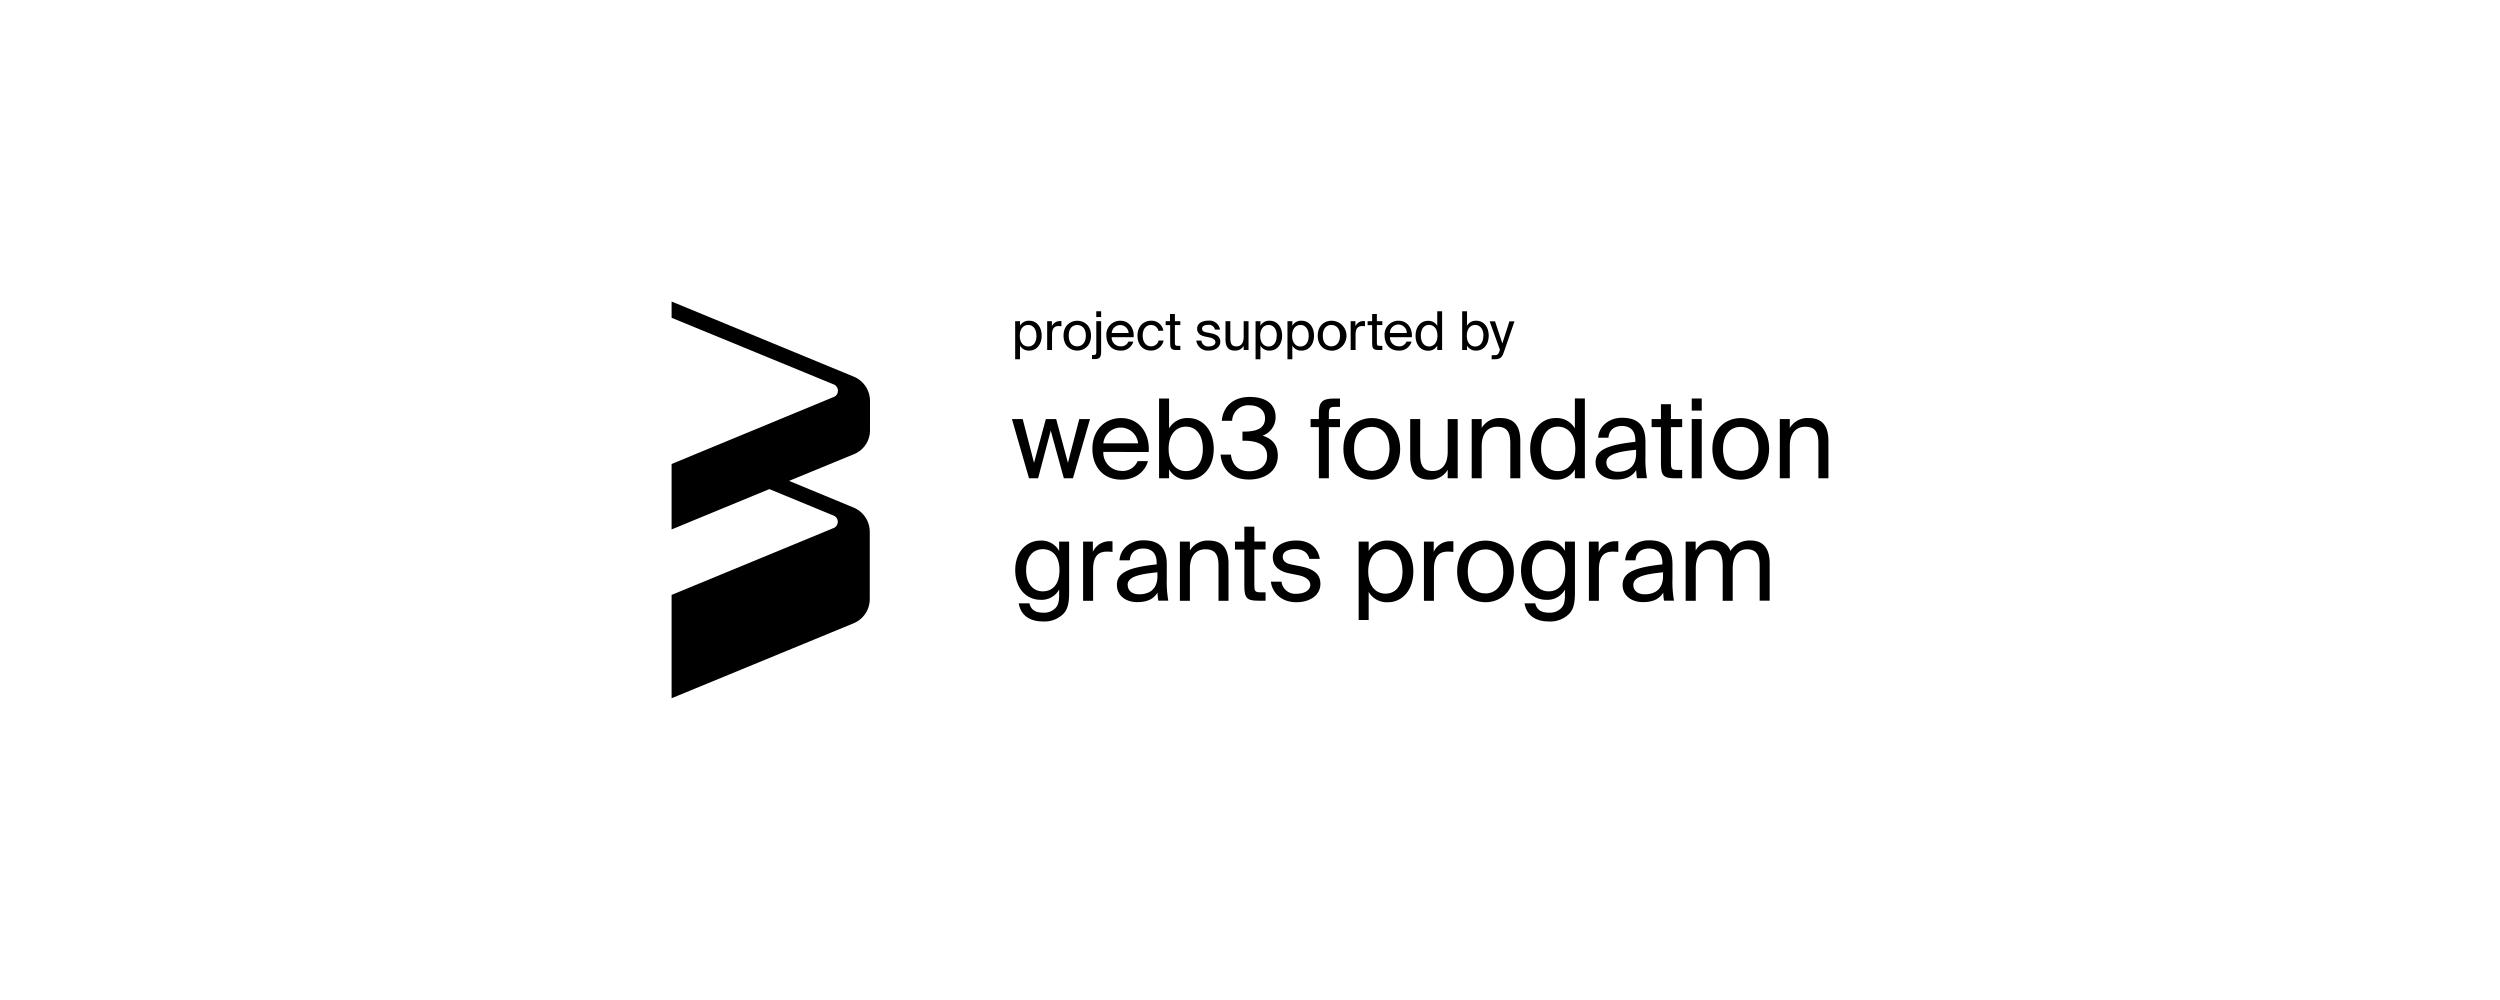 <svg id="Layer_1" data-name="Layer 1" xmlns="http://www.w3.org/2000/svg" viewBox="0 0 750 300">
    <title>web3 foundation grants</title>
    <path d="M261,129.07v-8.8a7.86,7.86,0,0,0-4.88-7.28L201.48,90.46v4.88l48.67,20a2.05,2.05,0,0,1,1.08,2.66,1.91,1.91,0,0,1-1.08,1.08l-48.67,20.12v19.63l29.33-12.1,19.28,7.95a2,2,0,0,1,1.08,2.65,1.91,1.91,0,0,1-1.08,1.08l-48.61,20.06v31L256.05,187a7.86,7.86,0,0,0,4.88-7.28V159.55a7.87,7.87,0,0,0-4.88-7.29l-19.33-8,19.33-7.95A7.71,7.71,0,0,0,261,129.07Z"/>
    <path d="M306,97.72a3,3,0,0,1,2.82-1.5c2,0,3.68,1.65,3.68,4.48s-1.71,4.48-3.68,4.48a3,3,0,0,1-2.82-1.5v4.1h-1.45V96.36H306Zm4.92,3c0-2-1-3.23-2.47-3.23-1.29,0-2.51,1-2.51,3.23s1.22,3.23,2.51,3.23C310,103.93,310.94,102.75,310.94,100.7Z"/>
    <path d="M317.61,97.82c-1.34,0-2,.75-2,2.64V105h-1.46V96.36h1.42v1.51A2.61,2.61,0,0,1,318,96.32h.43v1.55C318.13,97.85,317.85,97.82,317.61,97.82Z"/>
    <path d="M323.18,105.18c-2,0-4.12-1.36-4.12-4.48s2.12-4.48,4.12-4.48,4.13,1.36,4.13,4.48S325.19,105.18,323.18,105.18Zm2.58-4.48c0-2.29-1.26-3.2-2.58-3.2s-2.57.85-2.57,3.2,1.26,3.2,2.57,3.2S325.76,102.91,325.76,100.7Z"/>
    <path d="M330.34,96.36v9c0,1.79-.37,2.37-2,2.37h-.74v-1.22H328c.75,0,.89-.22.89-1.12V96.36Zm0-1.23h-1.46V93.37h1.46Z"/>
    <path d="M336.16,103.9a2.3,2.3,0,0,0,2.35-1.42H340a3.76,3.76,0,0,1-3.86,2.7c-2.72,0-4.22-2-4.22-4.49a4.14,4.14,0,0,1,4.17-4.47c2.63,0,4.21,2.21,4,4.93H333.5A2.65,2.65,0,0,0,336.16,103.9Zm2.43-4a2.54,2.54,0,0,0-5.07,0Z"/>
    <path d="M347.52,99.24a2.21,2.21,0,0,0-2.23-1.74c-1.29,0-2.48,1-2.48,3.17s1.2,3.23,2.48,3.23a2.28,2.28,0,0,0,2.29-1.73h1.51a3.84,3.84,0,0,1-3.84,3c-2.47,0-4-1.87-4-4.49s1.62-4.47,4.16-4.47a3.58,3.58,0,0,1,3.6,3Z"/>
    <path d="M352.47,94.2v2.16h1.63v1.17h-1.63v5.11c0,.89.07,1.12.9,1.12h.73V105h-1.05c-1.65,0-2-.36-2-2.16V97.53h-1.36V96.36H351V94.2Z"/>
    <path d="M362.43,97.45c-.85,0-1.81.31-1.81,1.09s.48,1,1.31,1.17l1.22.24c1.56.3,2.94.89,2.94,2.56s-1.54,2.67-3.5,2.67a3.47,3.47,0,0,1-3.7-3h1.53a2,2,0,0,0,2.2,1.76c1.1,0,2-.48,2-1.28s-.82-1.23-1.75-1.42l-1.28-.26c-1.17-.24-2.45-.79-2.45-2.39s1.54-2.4,3.45-2.4A3.17,3.17,0,0,1,366,98.88h-1.52A1.84,1.84,0,0,0,362.43,97.45Z"/>
    <path d="M370.4,105.18c-2,0-2.75-1.34-2.75-3.31V96.36h1.45v5.08c0,1.33.23,2.48,1.81,2.48,1.38,0,2.19-1,2.19-2.82V96.36h1.46V105H373.1v-1.23A2.88,2.88,0,0,1,370.4,105.18Z"/>
    <path d="M378.13,97.72a3,3,0,0,1,2.82-1.5c2,0,3.68,1.65,3.68,4.48s-1.72,4.48-3.68,4.48a3,3,0,0,1-2.82-1.5v4.1h-1.46V96.36h1.46Zm4.91,3c0-2-1-3.23-2.46-3.23-1.3,0-2.52,1-2.52,3.23s1.22,3.23,2.52,3.23C382.07,103.93,383,102.75,383,100.7Z"/>
    <path d="M387.7,97.72a3,3,0,0,1,2.82-1.5c2,0,3.68,1.65,3.68,4.48s-1.71,4.48-3.68,4.48a3,3,0,0,1-2.82-1.5v4.1h-1.46V96.36h1.46Zm4.91,3c0-2-1-3.23-2.46-3.23-1.3,0-2.51,1-2.51,3.23s1.21,3.23,2.51,3.23C391.64,103.93,392.61,102.75,392.61,100.7Z"/>
    <path d="M399.45,105.18c-2,0-4.13-1.36-4.13-4.48s2.12-4.48,4.13-4.48a4.49,4.49,0,0,1,0,9ZM402,100.7c0-2.29-1.26-3.2-2.57-3.2s-2.58.85-2.58,3.2,1.26,3.2,2.58,3.2S402,102.91,402,100.7Z"/>
    <path d="M408.67,97.82c-1.34,0-2,.75-2,2.64V105H405.2V96.36h1.43v1.51a2.58,2.58,0,0,1,2.43-1.55h.43v1.55C409.19,97.85,408.91,97.82,408.67,97.82Z"/>
    <path d="M413.06,94.2v2.16h1.64v1.17h-1.64v5.11c0,.89.07,1.12.9,1.12h.74V105h-1.06c-1.65,0-2-.36-2-2.16V97.53h-1.36V96.36h1.36V94.2Z"/>
    <path d="M419.6,103.9a2.32,2.32,0,0,0,2.36-1.42h1.5a3.76,3.76,0,0,1-3.86,2.7c-2.72,0-4.22-2-4.22-4.49a4.15,4.15,0,0,1,4.18-4.47c2.62,0,4.21,2.21,4,4.93H417A2.63,2.63,0,0,0,419.6,103.9Zm2.44-4a2.54,2.54,0,0,0-5.08,0Z"/>
    <path d="M432.63,93.37V105h-1.46v-1.29a3,3,0,0,1-2.82,1.5c-2,0-3.68-1.63-3.68-4.48s1.71-4.48,3.68-4.48a3,3,0,0,1,2.82,1.5V93.37Zm-6.37,7.33c0,2,1,3.23,2.46,3.23,1.3,0,2.51-1,2.51-3.23s-1.21-3.23-2.51-3.23C427.23,97.47,426.26,98.65,426.26,100.7Z"/>
    <path d="M440.11,97.72a3,3,0,0,1,2.82-1.5c2,0,3.68,1.65,3.68,4.48s-1.71,4.48-3.68,4.48a3,3,0,0,1-2.82-1.5V105h-1.46V93.37h1.46Zm4.92,3c0-2-1-3.23-2.47-3.23-1.3,0-2.51,1-2.51,3.23s1.21,3.23,2.51,3.23C444.05,103.93,445,102.75,445,100.7Z"/>
    <path d="M451.26,105.34c-.62,1.88-1.07,2.44-3,2.44h-.76v-1.22h.6c1,0,1.42-.06,1.8-1.41L450,105l-3.11-8.61h1.62l2.19,6.65,2.13-6.65h1.52Z"/>
    <path d="M316.85,125.72l3.53,13.13,3.4-13.13H327l-5.11,17.76h-2.74l-3.93-14.3-3.79,14.3H308.7l-5.12-17.76h3.23l3.4,13.13,3.54-13.13Z"/>
    <path d="M336.43,141.26a4.77,4.77,0,0,0,4.85-2.93h3.1c-.82,3.07-3.63,5.57-7.95,5.57-5.61,0-8.71-4-8.71-9.27,0-5.61,3.76-9.21,8.61-9.21,5.41,0,8.68,4.56,8.28,10.17H331A5.45,5.45,0,0,0,336.43,141.26Zm5-8.25A5.24,5.24,0,0,0,331,133Z"/>
    <path d="M350.72,128.52a6.26,6.26,0,0,1,5.81-3.1c4.06,0,7.59,3.4,7.59,9.24s-3.53,9.24-7.59,9.24a6.26,6.26,0,0,1-5.81-3.1v2.68h-3V119.55h3Zm10.13,6.14c0-4.22-2-6.66-5.08-6.66-2.67,0-5.18,2-5.18,6.66s2.51,6.67,5.18,6.67C358.84,141.33,360.85,138.89,360.85,134.66Z"/>
    <path d="M373.24,132.22h-.5v-2.74h.4c4.16,0,6.37-1.15,6.37-4,0-2.57-2.11-3.89-4.66-3.89a4.83,4.83,0,0,0-5.21,4.65h-3.1c.36-4.22,3.36-7.16,8.38-7.16,4.16,0,7.76,1.65,7.76,6.07a5.89,5.89,0,0,1-3.9,5.55c3.57,1.12,4.56,3.49,4.56,6,0,4.82-4.1,7.16-8.65,7.16-5.61,0-8.19-3.49-8.52-7.49h3.11c.33,2.94,2.07,5,5.44,5,3.17,0,5.41-1.65,5.41-4.62C380.13,133.34,377.06,132.22,373.24,132.22Z"/>
    <path d="M400.4,119.55H402v2.51h-1.49c-1.58,0-1.85.36-1.85,2.21v1.45H402v2.41h-3.34v15.35h-3V128.13h-2.48v-2.41h2.48v-1.29C395.61,120.74,396.37,119.55,400.4,119.55Z"/>
    <path d="M411.53,143.9c-4.12,0-8.51-2.8-8.51-9.24s4.39-9.24,8.51-9.24,8.52,2.81,8.52,9.24S415.66,143.9,411.53,143.9Zm5.32-9.24c0-4.72-2.61-6.6-5.32-6.6s-5.31,1.75-5.31,6.6,2.61,6.6,5.31,6.6S416.85,139.22,416.85,134.66Z"/>
    <path d="M428.73,143.9c-4.12,0-5.67-2.77-5.67-6.83V125.72h3v10.46c0,2.74.46,5.12,3.73,5.12,2.84,0,4.52-2,4.52-5.81v-9.77h3v17.76h-3v-2.55A6,6,0,0,1,428.73,143.9Z"/>
    <path d="M450.24,125.42c4.3,0,5.85,2.77,5.85,6.83v11.23h-3V133.14c0-2.73-.46-5.11-3.89-5.11-2.91,0-4.69,2-4.69,5.81v9.64h-3V125.72h3v2.67A6.18,6.18,0,0,1,450.24,125.42Z"/>
    <path d="M475.46,119.55v23.93h-3V140.8a6.26,6.26,0,0,1-5.81,3.1c-4.06,0-7.59-3.36-7.59-9.24s3.53-9.24,7.59-9.24a6.26,6.26,0,0,1,5.81,3.1v-9Zm-13.13,15.11c0,4.23,2,6.67,5.08,6.67,2.67,0,5.18-2,5.18-6.67s-2.51-6.66-5.18-6.66C464.34,128,462.33,130.44,462.33,134.66Z"/>
    <path d="M490.6,132.55v-.43c0-3.23-1.82-4.32-4-4.32-2.47,0-3.92,1.35-4.06,3.53h-3.1c.3-3.83,3.66-6,7.13-6,4.89,0,7.1,2.34,7.06,7.32l0,4.1a33.07,33.07,0,0,0,.46,6.7h-3a18.6,18.6,0,0,1-.23-2.45c-1.09,1.82-2.94,2.87-6.08,2.87-3.33,0-6.1-1.84-6.1-5.11C478.59,134.6,483.31,133.38,490.6,132.55Zm-8.68,6.17c0,1.69,1.29,2.81,3.43,2.81,2.81,0,5.48-1.29,5.48-5.48v-1.12C485.39,135.49,481.92,136.28,481.92,138.72Z"/>
    <path d="M501.28,121.26v4.46h3.37v2.41h-3.37v10.53c0,1.85.14,2.31,1.85,2.31h1.52v2.51h-2.18c-3.4,0-4.19-.76-4.19-4.46V128.13h-2.8v-2.41h2.8v-4.46Z"/>
    <path d="M510.52,123.18h-3v-3.63h3Zm0,20.3h-3V125.72h3Z"/>
    <path d="M522.23,143.9c-4.13,0-8.52-2.8-8.52-9.24s4.39-9.24,8.52-9.24,8.51,2.81,8.51,9.24S526.35,143.9,522.23,143.9Zm5.31-9.24c0-4.72-2.61-6.6-5.31-6.6s-5.32,1.75-5.32,6.6,2.61,6.6,5.32,6.6S527.54,139.22,527.54,134.66Z"/>
    <path d="M542.68,125.42c4.29,0,5.84,2.77,5.84,6.83v11.23h-3V133.14c0-2.73-.46-5.11-3.9-5.11-2.9,0-4.68,2-4.68,5.81v9.64h-3V125.72h3v2.67A6.18,6.18,0,0,1,542.68,125.42Z"/>
    <path d="M320.74,162.48v15.38c0,3.63-.66,5.12-1.68,6.24a8,8,0,0,1-6.14,2.34c-4,0-6.73-1.85-7.29-5.44h3.2c.39,1.58,1.35,2.8,4.12,2.8a4.72,4.72,0,0,0,3.63-1.32c.66-.69,1.16-1.52,1.16-3.93v-1.68a6,6,0,0,1-5.64,3.07c-3.93,0-7.53-3.17-7.53-8.88s3.6-8.88,7.53-8.88a6,6,0,0,1,5.64,3.11v-2.81Zm-12.9,8.58c0,4.06,2.08,6.34,5,6.34,2.68,0,5-1.82,5-6.34s-2.34-6.3-5-6.3C309.92,164.76,307.84,167,307.84,171.06Z"/>
    <path d="M332.09,165.49c-2.77,0-4.16,1.55-4.16,5.44v9.31h-3V162.48h2.93v3.1a5.38,5.38,0,0,1,5-3.2,6.85,6.85,0,0,1,.89,0v3.2A15.79,15.79,0,0,0,332.09,165.49Z"/>
    <path d="M347,169.31v-.43c0-3.23-1.82-4.32-4-4.32-2.47,0-3.92,1.35-4.06,3.53h-3.1c.3-3.83,3.66-6,7.13-6,4.88,0,7.1,2.34,7.06,7.33l0,4.09a33.07,33.07,0,0,0,.46,6.7h-3a20.21,20.21,0,0,1-.24-2.44c-1.08,1.81-2.93,2.87-6.07,2.87-3.33,0-6.1-1.85-6.1-5.12C335,171.36,339.68,170.14,347,169.31Zm-8.68,6.18c0,1.68,1.29,2.8,3.43,2.8,2.81,0,5.48-1.29,5.48-5.48v-1.12C341.75,172.25,338.29,173,338.29,175.49Z"/>
    <path d="M362.71,162.18c4.29,0,5.84,2.78,5.84,6.84v11.22h-3V169.91c0-2.74-.46-5.12-3.9-5.12-2.9,0-4.68,2-4.68,5.81v9.64h-3V162.48h3v2.67A6.18,6.18,0,0,1,362.71,162.18Z"/>
    <path d="M376.3,158v4.45h3.37v2.41H376.3v10.53c0,1.85.13,2.31,1.85,2.31h1.52v2.51h-2.18c-3.4,0-4.19-.76-4.19-4.46V164.89h-2.81v-2.41h2.81V158Z"/>
    <path d="M388.56,164.73c-1.75,0-3.73.62-3.73,2.24,0,1.42,1,2.08,2.71,2.41l2.51.49c3.23.63,6.07,1.85,6.07,5.29s-3.17,5.51-7.23,5.51c-4.65,0-7.29-3.07-7.62-6.17h3.17a4.16,4.16,0,0,0,4.52,3.63c2.27,0,4.12-1,4.12-2.64s-1.68-2.55-3.6-2.94l-2.64-.53c-2.4-.5-5-1.62-5-4.92,0-3.13,3.17-4.95,7.1-4.95s6.44,2.15,7,5.51h-3.14C392.29,165.55,390.64,164.73,388.56,164.73Z"/>
    <path d="M410.6,165.29a6.27,6.27,0,0,1,5.81-3.11c4.06,0,7.59,3.4,7.59,9.25s-3.53,9.24-7.59,9.24a6.25,6.25,0,0,1-5.81-3.11V186h-3V162.48h3Zm10.14,6.14c0-4.23-2-6.67-5.09-6.67-2.67,0-5.18,2-5.18,6.67s2.51,6.66,5.18,6.66C418.72,178.09,420.74,175.65,420.74,171.43Z"/>
    <path d="M434.34,165.49c-2.77,0-4.16,1.55-4.16,5.44v9.31h-3V162.48h2.94v3.1a5.36,5.36,0,0,1,5-3.2,6.85,6.85,0,0,1,.89,0v3.2A15.6,15.6,0,0,0,434.34,165.49Z"/>
    <path d="M445.66,180.67c-4.13,0-8.52-2.81-8.52-9.24s4.39-9.25,8.52-9.25,8.51,2.81,8.51,9.25S449.78,180.67,445.66,180.67Zm5.31-9.24c0-4.72-2.61-6.61-5.31-6.61s-5.32,1.75-5.32,6.61,2.61,6.6,5.32,6.6S451,176,451,171.43Z"/>
    <path d="M472.48,162.48v15.38c0,3.63-.66,5.12-1.68,6.24a8,8,0,0,1-6.14,2.34c-4,0-6.73-1.85-7.3-5.44h3.21c.39,1.58,1.35,2.8,4.12,2.8a4.72,4.72,0,0,0,3.63-1.32c.66-.69,1.16-1.52,1.16-3.93v-1.68a6,6,0,0,1-5.65,3.07c-3.92,0-7.52-3.17-7.52-8.88s3.6-8.88,7.52-8.88a6,6,0,0,1,5.65,3.11v-2.81Zm-12.9,8.58c0,4.06,2.07,6.34,5,6.34,2.68,0,5-1.82,5-6.34s-2.34-6.3-5-6.3C461.65,164.76,459.58,167,459.58,171.06Z"/>
    <path d="M483.83,165.49c-2.77,0-4.16,1.55-4.16,5.44v9.31h-3V162.48h2.93v3.1a5.37,5.37,0,0,1,5-3.2,6.85,6.85,0,0,1,.89,0v3.2A16,16,0,0,0,483.83,165.49Z"/>
    <path d="M498.71,169.31v-.43c0-3.23-1.82-4.32-4-4.32-2.47,0-3.93,1.35-4.06,3.53h-3.1c.3-3.83,3.66-6,7.13-6,4.88,0,7.09,2.34,7.06,7.33l0,4.09a33.07,33.07,0,0,0,.46,6.7h-3a20.52,20.52,0,0,1-.23-2.44c-1.09,1.81-2.93,2.87-6.07,2.87-3.33,0-6.11-1.85-6.11-5.12C486.69,171.36,491.41,170.14,498.71,169.31ZM490,175.49c0,1.68,1.28,2.8,3.43,2.8,2.81,0,5.48-1.29,5.48-5.48v-1.12C493.49,172.25,490,173,490,175.49Z"/>
    <path d="M505.7,180.24V162.48h3v2.67a5.88,5.88,0,0,1,5.34-3c2.71,0,4.33,1.19,5.12,3.14a6.72,6.72,0,0,1,6-3.14c4.13,0,5.74,2.78,5.74,6.84v11.22h-3V169.91c0-2.74-.53-5.12-3.79-5.12-2.58,0-4.3,2-4.3,5.81v9.64h-3V169.91c0-2.74-.53-5.12-3.79-5.12-2.58,0-4.29,2-4.29,5.81v9.64Z"/>
</svg>